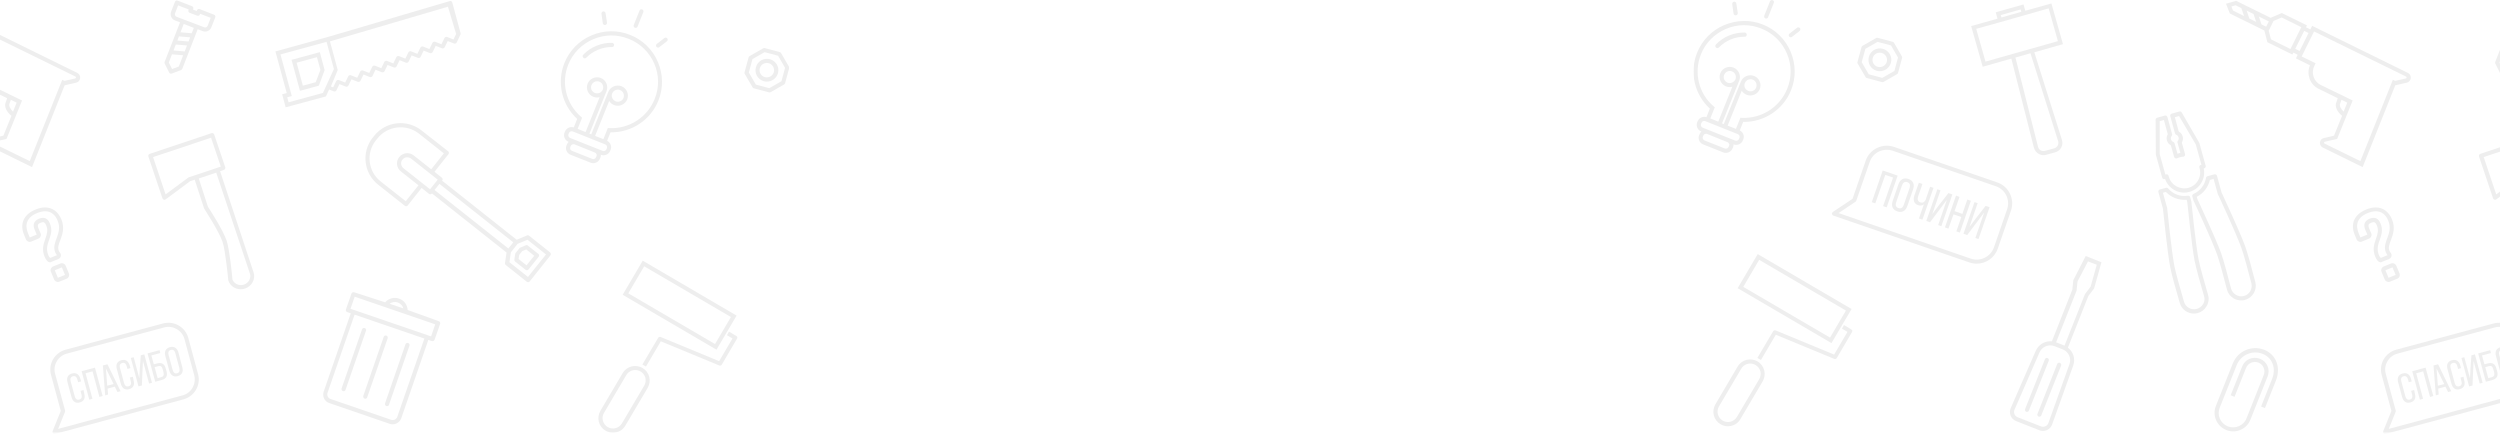 <svg width="1440" height="250" viewBox="0 0 1440 250" fill="none" xmlns="http://www.w3.org/2000/svg">
<g opacity="0.07" clip-path="url(#clip0_201_4)">
<mask id="mask0_201_4" style="mask-type:alpha" maskUnits="userSpaceOnUse" x="-375" y="-1" width="862" height="251">
<path d="M486.988 -0.62H-374.762V249.311H486.988V-0.62Z" fill="white"/>
</mask>
<g mask="url(#mask0_201_4)">
<path fill-rule="evenodd" clip-rule="evenodd" d="M143.605 161.315C142.981 162.555 141.872 163.451 140.486 163.933C137.784 164.829 134.873 163.52 133.903 161.039C133.764 159.248 132.24 143.812 130.577 138.713C128.567 132.649 120.736 120.521 119.766 119.074L114.499 102.811L124.547 99.435L143.952 157.594C144.367 158.765 144.229 160.074 143.605 161.315ZM108.747 102.122C108.608 102.191 108.539 102.191 108.4 102.329L95.372 111.976L88.165 90.477L121.568 79.314L127.181 95.99L126.072 96.334L119.142 98.677L108.747 102.122ZM126.765 98.608L128.983 97.85C129.26 97.781 129.537 97.505 129.676 97.23C129.814 96.954 129.814 96.61 129.745 96.334L123.369 77.453C123.161 76.833 122.468 76.488 121.845 76.695L86.224 88.616C85.947 88.685 85.67 88.961 85.531 89.237C85.393 89.512 85.393 89.857 85.462 90.132L93.57 114.25C93.709 114.595 93.986 114.87 94.332 115.008C94.471 115.077 94.54 115.077 94.679 115.077C94.956 115.077 95.164 115.008 95.372 114.87L109.579 104.327L112.143 103.501L117.548 120.039L117.617 120.176C117.687 120.314 126.211 133.338 128.22 139.402C129.884 144.432 131.477 161.177 131.477 161.384L131.547 161.659C132.586 164.691 135.497 166.621 138.615 166.621C139.447 166.621 140.279 166.483 141.11 166.207C143.051 165.587 144.645 164.209 145.545 162.486C146.516 160.695 146.654 158.696 146.031 156.836L126.765 98.608Z" fill="black"/>
<path fill-rule="evenodd" clip-rule="evenodd" d="M181.859 47.34L174.444 49.339L170.84 36.108L182.552 32.938L184.562 40.243L181.859 47.34ZM184.215 30.044L167.929 34.454L172.781 52.302L183.661 49.339L186.987 40.38L184.215 30.044Z" fill="black"/>
<path fill-rule="evenodd" clip-rule="evenodd" d="M166.197 58.917L165.434 56.023L168.068 55.334L161.554 31.353L188.096 24.118L192.323 39.76L186.017 53.542L166.197 58.917ZM262.732 19.57L261.208 22.74L257.535 21.293C256.98 21.086 256.287 21.362 256.01 21.913L254.278 25.496L250.605 24.049C250.05 23.842 249.357 24.118 249.08 24.669L247.348 28.253L243.675 26.805C243.12 26.599 242.427 26.874 242.15 27.426L240.417 31.009L236.745 29.562C236.19 29.355 235.497 29.631 235.22 30.182L233.487 33.765L229.815 32.318C229.26 32.111 228.567 32.387 228.29 32.938L226.557 36.522L222.885 35.074C222.33 34.868 221.637 35.143 221.36 35.695L219.627 39.278L215.954 37.831C215.4 37.624 214.707 37.9 214.43 38.451L212.697 42.034L209.024 40.587C208.47 40.38 207.777 40.656 207.5 41.207L205.767 44.791L202.094 43.343C201.54 43.137 200.847 43.412 200.57 43.964L198.837 47.547L195.164 46.1C194.61 45.893 193.917 46.169 193.64 46.72L191.907 50.303L190.591 49.821L194.402 40.656L194.541 40.312L194.402 39.898L191.284 28.321L190.036 23.842L258.02 3.859L262.732 19.57ZM189.551 51.544L192.323 52.646C192.462 52.715 192.6 52.715 192.739 52.715C193.155 52.715 193.64 52.439 193.778 52.026L195.511 48.443L199.184 49.89C199.738 50.096 200.431 49.821 200.708 49.27L202.441 45.686L206.114 47.133C206.668 47.34 207.361 47.065 207.638 46.513L209.371 42.93L213.044 44.377C213.598 44.584 214.291 44.308 214.568 43.757L216.301 40.174L219.974 41.621C220.528 41.828 221.221 41.552 221.499 41.001L223.231 37.417L226.904 38.864C227.458 39.071 228.151 38.795 228.429 38.244L230.161 34.661L233.834 36.108C234.388 36.315 235.081 36.039 235.359 35.488L237.091 31.905L240.764 33.352C241.318 33.559 242.011 33.283 242.289 32.732L244.021 29.148L247.694 30.595C248.248 30.802 248.941 30.526 249.219 29.975L250.951 26.392L254.624 27.839C255.178 28.046 255.871 27.77 256.149 27.219L257.881 23.636L261.554 25.083C262.109 25.289 262.802 25.014 263.079 24.462L265.227 19.915C265.366 19.639 265.366 19.363 265.296 19.088L260.515 1.447C260.445 1.171 260.237 0.896 259.96 0.689C259.683 0.551 259.337 0.482 259.059 0.62L188.858 21.293L158.643 29.631L165.157 53.611L162.524 54.3L164.534 61.811L187.749 55.54L189.551 51.544Z" fill="black"/>
<path fill-rule="evenodd" clip-rule="evenodd" d="M105.143 227.743L33.487 247.037L37.437 237.252C37.506 237.045 37.575 236.77 37.506 236.494L31.754 215.339C31.061 212.858 31.408 210.309 32.724 208.104C33.972 205.899 36.051 204.314 38.476 203.694L94.54 188.603C99.599 187.224 104.866 190.256 106.252 195.287L111.865 216.097C113.182 221.196 110.202 226.433 105.143 227.743ZM108.47 194.666C106.737 188.327 100.223 184.606 93.847 186.329L37.783 201.42C34.734 202.246 32.17 204.245 30.576 206.932C28.982 209.689 28.566 212.858 29.398 215.959L35.011 236.701L30.299 248.346C30.16 248.76 30.23 249.242 30.507 249.587C30.715 249.862 31.061 250 31.408 250C31.477 250 31.616 250 31.685 249.931L105.698 230.017C112.004 228.294 115.815 221.816 114.083 215.477L108.47 194.666Z" fill="black"/>
<path fill-rule="evenodd" clip-rule="evenodd" d="M48.109 224.642L46.377 225.124L46.931 227.26C47.347 228.707 47 229.81 45.614 230.154C44.297 230.499 43.466 229.81 43.05 228.294L40.694 219.611C40.278 218.164 40.694 217.062 42.011 216.717C43.327 216.373 44.159 217.062 44.575 218.578L44.99 220.163L46.723 219.68L46.307 218.233C45.614 215.753 44.02 214.443 41.456 215.132C38.961 215.821 38.199 217.751 38.892 220.232L41.179 228.707C41.872 231.188 43.466 232.497 45.961 231.808C48.525 231.119 49.218 229.19 48.525 226.709L48.109 224.642Z" fill="black"/>
<path fill-rule="evenodd" clip-rule="evenodd" d="M47 213.823L51.435 230.223L53.237 229.672L49.287 214.995L53.306 213.892L57.257 228.638L59.128 228.087L54.693 211.756L47 213.823Z" fill="black"/>
<path fill-rule="evenodd" clip-rule="evenodd" d="M61.761 222.161L60.999 212.238L65.434 221.196L61.761 222.161ZM59.266 210.515L60.583 227.743L62.246 227.26L61.969 223.815L66.127 222.712L67.652 225.813L69.454 225.331L61.9 209.826L59.266 210.515Z" fill="black"/>
<path fill-rule="evenodd" clip-rule="evenodd" d="M76.522 216.993L74.79 217.475L75.344 219.611C75.76 221.058 75.414 222.161 74.028 222.506C72.711 222.85 71.879 222.161 71.463 220.645L69.107 211.963C68.691 210.515 69.107 209.413 70.424 209.068C71.741 208.724 72.572 209.413 72.988 210.929L73.404 212.514L75.136 212.031L74.721 210.584C74.028 208.104 72.434 206.794 69.87 207.483C67.375 208.173 66.612 210.102 67.305 212.583L69.592 221.058C70.285 223.539 71.879 224.848 74.374 224.159C76.938 223.47 77.631 221.541 76.938 219.06L76.522 216.993Z" fill="black"/>
<path fill-rule="evenodd" clip-rule="evenodd" d="M81.096 204.658L80.542 212.376L80.265 217.958L77.007 205.761L75.344 206.174L79.779 222.574L81.72 222.023L82.066 213.823L82.344 207.897L85.878 220.921L87.541 220.507L83.106 204.107L81.096 204.658Z" fill="black"/>
<path fill-rule="evenodd" clip-rule="evenodd" d="M92.808 217.268L90.798 217.82L89.066 211.48L91.006 210.929C92.323 210.584 93.154 210.86 93.64 212.445L94.194 214.512C94.54 216.097 94.125 216.924 92.808 217.268ZM95.441 212.169C94.748 209.551 93.085 208.655 90.521 209.344L88.581 209.826L87.195 204.727L92.323 203.349L91.907 201.695L84.977 203.556L89.412 219.887L93.224 218.853C95.788 218.164 96.619 216.442 95.926 213.892L95.441 212.169Z" fill="black"/>
<path fill-rule="evenodd" clip-rule="evenodd" d="M102.025 214.995C100.708 215.339 99.876 214.65 99.46 213.134L97.104 204.452C96.689 203.004 97.104 201.902 98.421 201.557C99.738 201.213 100.639 201.902 100.985 203.418L103.341 212.1C103.688 213.616 103.341 214.65 102.025 214.995ZM102.787 203.073C102.094 200.593 100.431 199.283 97.867 199.972C95.372 200.662 94.54 202.591 95.233 205.072L97.52 213.547C98.213 216.028 99.876 217.337 102.371 216.648C104.935 215.959 105.698 214.03 105.005 211.549L102.787 203.073Z" fill="black"/>
<path fill-rule="evenodd" clip-rule="evenodd" d="M248.318 193.771L246.308 193.082L203.896 178.542L201.887 177.853L204.312 170.893L250.674 186.811L248.318 193.771ZM228.844 240.077C228.636 240.766 228.082 241.318 227.458 241.662C226.765 242.007 226.072 242.007 225.31 241.8L190.383 229.81C189.69 229.603 189.135 229.052 188.789 228.432C188.442 227.743 188.442 226.985 188.65 226.296L204.243 181.229L244.437 195.011L228.844 240.077ZM232.309 177.646L224.409 174.959C225.726 173.994 227.458 173.649 229.052 174.201C230.715 174.752 231.894 176.061 232.309 177.646ZM234.804 178.542C234.666 175.648 232.794 172.96 229.815 171.996C226.904 170.962 223.785 171.927 221.845 174.132L203.966 168.343C203.688 168.275 203.342 168.275 203.065 168.412C202.787 168.55 202.58 168.826 202.441 169.101L199.253 178.266C199.045 178.886 199.392 179.576 200.015 179.782L202.025 180.471L186.433 225.606C186.017 226.916 186.086 228.294 186.641 229.534C187.264 230.775 188.304 231.67 189.62 232.153L224.548 244.143C225.102 244.35 225.657 244.418 226.211 244.418C226.973 244.418 227.736 244.212 228.498 243.867C229.745 243.247 230.646 242.213 231.131 240.904L246.724 195.769L248.734 196.458C248.872 196.527 249.011 196.527 249.149 196.527C249.357 196.527 249.496 196.458 249.704 196.389C249.981 196.251 250.189 195.976 250.327 195.7L253.515 186.535C253.723 185.915 253.377 185.226 252.753 185.019L234.804 178.542Z" fill="black"/>
<path fill-rule="evenodd" clip-rule="evenodd" d="M209.995 229.603C210.133 229.672 210.272 229.672 210.411 229.672C210.896 229.672 211.381 229.396 211.519 228.845L223.3 194.804C223.508 194.184 223.162 193.495 222.538 193.288C221.914 193.082 221.221 193.426 221.014 194.046L209.232 228.087C209.094 228.707 209.371 229.327 209.995 229.603Z" fill="black"/>
<path fill-rule="evenodd" clip-rule="evenodd" d="M196.758 223.746C196.55 224.366 196.897 225.055 197.52 225.262C197.659 225.331 197.798 225.331 197.936 225.331C198.421 225.331 198.907 225.055 199.045 224.504L210.826 190.463C211.034 189.843 210.688 189.154 210.064 188.947C209.44 188.74 208.747 189.085 208.539 189.705L196.758 223.746Z" fill="black"/>
<path fill-rule="evenodd" clip-rule="evenodd" d="M222.538 233.875C222.677 233.944 222.815 233.944 222.954 233.944C223.439 233.944 223.924 233.669 224.063 233.117L235.844 199.077C236.052 198.456 235.705 197.767 235.081 197.561C234.458 197.354 233.765 197.698 233.557 198.319L221.776 232.359C221.568 232.98 221.914 233.669 222.538 233.875Z" fill="black"/>
<path fill-rule="evenodd" clip-rule="evenodd" d="M27.804 146.913C24.963 140.022 31.754 136.025 28.774 128.79C27.943 126.723 26.626 125.482 24.755 125.482C24.062 125.482 23.3 125.62 22.468 125.965C19.349 127.274 18.795 129.617 19.973 132.373L21.151 135.13L17.132 136.783L16.092 134.234C14.152 129.479 15.399 125.138 21.359 122.726C23.092 122.037 24.616 121.692 26.002 121.692C29.398 121.692 31.823 123.691 33.21 127.136C36.328 134.716 29.329 139.333 31.823 145.397C32.031 145.948 32.447 146.499 32.794 146.982L28.913 148.567C28.428 148.153 28.081 147.671 27.804 146.913ZM29.744 150.772L33.625 149.187C34.318 148.911 34.873 148.291 35.011 147.602C35.219 146.844 35.011 146.086 34.526 145.535C34.249 145.19 34.041 144.846 33.903 144.57C33.14 142.71 33.695 140.987 34.734 138.299C35.912 135.13 37.368 131.271 35.358 126.378C33.487 121.899 30.16 119.487 25.933 119.487C24.201 119.487 22.329 119.901 20.389 120.728C16.924 122.175 14.637 124.242 13.528 126.861C12.489 129.341 12.627 132.304 13.875 135.267L14.914 137.817C15.122 138.368 15.607 138.851 16.231 139.126C16.508 139.264 16.855 139.333 17.132 139.333C17.409 139.333 17.756 139.264 18.033 139.126L22.052 137.472C22.607 137.266 23.092 136.783 23.369 136.163C23.646 135.612 23.646 134.923 23.369 134.372L22.191 131.615C21.359 129.548 21.914 128.859 23.369 128.308C23.923 128.101 24.339 127.963 24.755 127.963C25.101 127.963 25.864 127.963 26.626 129.824C27.804 132.649 27.042 134.785 26.141 137.472C25.101 140.436 23.923 143.743 25.725 147.947C26.072 148.773 26.487 149.531 27.111 150.221C27.596 150.772 28.22 151.116 28.982 151.116C29.121 150.979 29.467 150.91 29.744 150.772Z" fill="black"/>
<path fill-rule="evenodd" clip-rule="evenodd" d="M33.348 160.006L31.546 155.664L35.635 154.01L37.437 158.352L33.348 160.006ZM35.635 151.599C35.358 151.599 35.011 151.668 34.734 151.805L30.645 153.459C30.091 153.666 29.606 154.148 29.329 154.768C29.052 155.32 29.052 156.009 29.329 156.56L31.131 160.901C31.338 161.453 31.824 161.935 32.447 162.211C32.724 162.348 33.071 162.417 33.348 162.417C33.625 162.417 33.972 162.348 34.249 162.211L38.338 160.557C39.585 160.074 40.14 158.696 39.654 157.456L37.853 153.115C37.437 152.15 36.536 151.599 35.635 151.599Z" fill="black"/>
<path fill-rule="evenodd" clip-rule="evenodd" d="M304.105 159.523L293.433 151.047L294.264 145.328L298.145 140.436L303.828 138.093L314.5 146.568L304.105 159.523ZM251.714 107.704L253.1 105.912L295.65 139.609L292.809 143.123L250.258 109.427L251.714 107.704ZM232.379 96.885C231.617 96.265 231.201 95.438 231.062 94.543C230.924 93.578 231.201 92.682 231.824 91.924C232.448 91.166 233.28 90.684 234.181 90.615C234.319 90.615 234.458 90.615 234.597 90.615C235.428 90.615 236.19 90.89 236.814 91.373L247.902 100.124L252.13 103.501L249.912 106.257L247.764 108.944L247.694 109.013L232.379 96.885ZM233.696 115.904L219.281 104.534C211.935 98.746 210.688 88.065 216.578 80.761L217.41 79.727C223.231 72.423 233.973 71.183 241.319 76.971L255.664 88.341L248.387 97.505L238.269 89.512C237.022 88.547 235.497 88.065 233.904 88.272C232.31 88.478 230.924 89.237 229.953 90.477C228.983 91.717 228.498 93.233 228.706 94.818C228.914 96.403 229.676 97.781 230.924 98.746L241.041 106.739L233.696 115.904ZM316.856 145.397L304.728 135.75C304.382 135.474 303.897 135.405 303.55 135.612L297.591 138.093L254.624 104.052L254.694 103.983C255.109 103.501 255.04 102.743 254.486 102.329L250.258 98.953L258.297 88.823C258.505 88.547 258.574 88.272 258.574 87.927C258.505 87.583 258.367 87.307 258.159 87.169L242.774 75.11C234.389 68.495 222.192 69.873 215.539 78.211L214.707 79.245C208.055 87.583 209.441 99.779 217.826 106.395L233.141 118.523C233.349 118.66 233.626 118.798 233.904 118.798C233.973 118.798 233.973 118.798 234.042 118.798C234.389 118.729 234.666 118.592 234.804 118.385L242.843 108.255L247.071 111.632C247.278 111.77 247.556 111.907 247.833 111.907C247.902 111.907 247.902 111.907 247.972 111.907C248.318 111.838 248.595 111.701 248.734 111.494L248.803 111.425L291.769 145.466L290.868 151.53C290.799 151.943 291.007 152.357 291.284 152.632L303.412 162.28C303.62 162.417 303.897 162.555 304.174 162.555C304.243 162.555 304.243 162.555 304.313 162.555C304.659 162.486 304.936 162.348 305.075 162.142L316.925 147.257C317.48 146.568 317.341 145.81 316.856 145.397Z" fill="black"/>
<path fill-rule="evenodd" clip-rule="evenodd" d="M307.708 147.326L303.273 152.839L298.699 149.187L299.046 146.844L300.778 144.639L303.134 143.674L307.708 147.326ZM302.927 141.262L299.669 142.641C299.462 142.709 299.323 142.847 299.184 142.985L297.036 145.673C296.897 145.81 296.828 146.017 296.759 146.224L296.274 149.531C296.204 149.945 296.412 150.358 296.69 150.634L302.719 155.389C302.927 155.526 303.204 155.664 303.481 155.664C303.55 155.664 303.55 155.664 303.62 155.664C303.966 155.595 304.243 155.458 304.382 155.251L310.272 147.878C310.688 147.395 310.619 146.637 310.065 146.224L304.035 141.469C303.758 141.125 303.273 141.056 302.927 141.262Z" fill="black"/>
<path fill-rule="evenodd" clip-rule="evenodd" d="M111.658 16.056L110.41 19.157L103.965 18.605L105.836 13.782L111.658 16.056ZM100.847 8.82C100.708 8.407 100.639 7.993 100.847 7.649L102.579 3.101L108.678 5.444L108.539 5.857C108.331 6.477 108.608 7.167 109.232 7.373L113.598 9.027C113.875 9.165 114.222 9.165 114.499 9.027C114.776 8.889 114.984 8.682 115.123 8.338L115.261 7.924L121.36 10.267L119.627 14.815C119.281 15.642 118.38 16.056 117.617 15.711L113.667 14.195L105.628 11.163L101.678 9.647C101.262 9.509 100.985 9.165 100.847 8.82ZM103.064 20.948L109.509 21.5L108.608 23.911L102.163 23.36L103.064 20.948ZM101.262 25.634L107.707 26.185L106.391 29.631L99.946 29.079L101.262 25.634ZM102.995 38.313L99.114 39.76L97.243 36.039L99.045 31.285L105.49 31.836L102.995 38.313ZM97.451 41.828C97.659 42.241 98.075 42.448 98.49 42.448C98.629 42.448 98.768 42.448 98.906 42.379L104.312 40.312C104.658 40.174 104.866 39.967 105.005 39.622L113.875 16.814L116.717 17.916C117.202 18.123 117.687 18.192 118.103 18.192C119.696 18.192 121.152 17.227 121.775 15.642L123.993 9.992C124.201 9.372 123.924 8.682 123.3 8.476L114.984 5.237C114.707 5.099 114.36 5.099 114.083 5.237C113.806 5.375 113.598 5.582 113.459 5.926L113.321 6.34L111.172 5.513L111.311 5.099C111.519 4.479 111.242 3.79 110.618 3.583L102.302 0.345C102.025 0.207 101.678 0.207 101.401 0.345C101.124 0.482 100.916 0.689 100.777 1.034L98.56 6.684C98.213 7.649 98.213 8.751 98.629 9.716C99.045 10.681 99.807 11.439 100.847 11.783L103.688 12.886L94.818 35.695C94.679 36.039 94.679 36.384 94.887 36.659L97.451 41.828Z" fill="black"/>
<path fill-rule="evenodd" clip-rule="evenodd" d="M-3.52 82.69C-3.797 82.552 -3.866 82.277 -3.797 82.139C-3.728 82.001 -3.728 81.725 -3.381 81.657L3.757 80.003L12.697 57.883L-5.737 48.925C-7.678 47.96 -9.133 46.306 -9.826 44.239C-10.519 42.172 -10.38 39.967 -9.41 38.038L-8.648 36.453L-16.687 32.525L-11.974 23.015L-9.549 18.123L43.466 44.102C43.743 44.239 43.743 44.584 43.743 44.653C43.743 44.722 43.674 45.135 43.258 45.204L37.16 46.582L35.843 45.962L17.132 92.82L-3.52 82.69ZM5.489 59.606L6.252 57.47L9.578 59.123L7.499 64.292C5.975 62.913 4.866 60.846 5.489 59.606ZM-17.865 29.355L-20.36 28.115L-18.904 25.152L-15.231 17.778L-12.737 19.019L-14.816 23.222L-17.865 29.355ZM-35.675 17.709L-34.289 14.884L-32.903 12.059L-28.191 10.061L-16.895 15.642L-18.974 19.846L-23.132 28.253L-34.358 22.671L-35.675 17.709ZM-57.158 3.721L-54.733 3.032L-51.406 4.686L-49.882 9.234L-56.257 6.064L-57.158 3.721ZM-42.882 12.61L-46.832 10.681L-48.357 6.133L-44.407 8.062L-42.882 12.61ZM-37.13 15.367L-39.833 14.057L-41.358 9.509L-35.606 12.335L-37.13 15.367ZM37.229 49.132L43.882 47.616C45.129 47.34 46.03 46.306 46.169 44.997C46.307 43.757 45.684 42.586 44.575 42.034L-10.658 14.884L-11.697 16.951L-14.192 15.711L-13.637 14.609L-28.121 7.511L-34.566 10.267L-54.455 0.482L-60.277 2.136L-58.059 7.787L-38.17 17.572L-36.437 24.325L-22.023 31.422L-21.468 30.32L-18.974 31.56L-20.013 33.627L-11.905 37.624C-12.944 40.036 -13.014 42.654 -12.182 45.135C-11.281 47.822 -9.41 49.959 -6.846 51.199L4.103 56.574L3.341 58.779C2.024 61.535 4.242 64.912 6.598 66.703L1.955 78.142L-3.935 79.52C-5.183 79.796 -6.014 80.761 -6.153 82.001C-6.292 83.242 -5.668 84.413 -4.559 84.964L18.449 96.265L37.229 49.132Z" fill="black"/>
<path fill-rule="evenodd" clip-rule="evenodd" d="M371.049 222.161L358.228 243.867C356.565 246.692 352.892 247.657 350.051 246.003C348.665 245.176 347.695 243.867 347.279 242.351C346.863 240.835 347.071 239.181 347.903 237.803L360.723 216.097C361.832 214.168 363.842 213.134 365.921 213.134C366.96 213.134 368 213.41 368.97 213.961C370.356 214.788 371.326 216.097 371.742 217.613C372.088 219.198 371.881 220.783 371.049 222.161ZM370.079 211.963C366.129 209.62 360.931 210.998 358.644 214.926L345.824 236.632C344.715 238.561 344.368 240.835 344.923 242.971C345.477 245.108 346.863 246.968 348.803 248.071C350.12 248.829 351.575 249.242 353.031 249.242C355.941 249.242 358.713 247.795 360.238 245.108L373.059 223.401C374.167 221.472 374.514 219.198 373.959 217.062C373.405 214.857 372.019 213.065 370.079 211.963Z" fill="black"/>
<path fill-rule="evenodd" clip-rule="evenodd" d="M421.014 182.608L411.867 198.181L361.901 168.964L371.049 153.39L421.014 182.608ZM358.644 169.791L412.698 201.42L424.272 181.781L370.217 150.152L358.644 169.791Z" fill="black"/>
<path fill-rule="evenodd" clip-rule="evenodd" d="M424.064 193.495L419.906 191.014L418.727 193.082L421.915 194.942L414.223 208.035L380.543 194.115C379.989 193.909 379.365 194.115 379.088 194.598L370.009 209.964L372.088 211.136L380.612 196.596L414.292 210.515C414.847 210.722 415.47 210.515 415.748 210.033L424.549 195.011C424.687 194.735 424.757 194.391 424.687 194.115C424.618 193.84 424.341 193.633 424.064 193.495Z" fill="black"/>
<path fill-rule="evenodd" clip-rule="evenodd" d="M437.646 39.347C437.924 38.244 438.617 37.348 439.587 36.797C440.211 36.453 440.973 36.246 441.666 36.246C442.012 36.246 442.428 36.315 442.775 36.384C444.992 37.004 446.309 39.278 445.755 41.483C445.131 43.688 442.844 44.997 440.626 44.446C439.518 44.17 438.617 43.481 438.062 42.517C437.508 41.552 437.369 40.449 437.646 39.347ZM440.003 46.789C440.557 46.927 441.181 46.996 441.735 46.996C444.646 46.996 447.279 45.066 448.111 42.172C449.081 38.658 447.002 35.074 443.468 34.11C441.804 33.627 440.003 33.903 438.478 34.73C436.953 35.626 435.845 37.004 435.429 38.727C434.389 42.172 436.468 45.824 440.003 46.789Z" fill="black"/>
<path fill-rule="evenodd" clip-rule="evenodd" d="M433.419 34.041L440.418 30.044L448.18 32.111L452.199 39.071L450.12 46.789L443.121 50.786L435.359 48.718L431.34 41.759L433.419 34.041ZM433.488 50.303C433.627 50.579 433.904 50.786 434.181 50.855L442.913 53.197C442.982 53.197 443.121 53.266 443.19 53.266C443.398 53.266 443.606 53.197 443.814 53.129L451.645 48.649C451.922 48.512 452.13 48.236 452.199 47.96L454.556 39.278C454.625 39.002 454.625 38.658 454.417 38.382L449.912 30.595C449.774 30.32 449.497 30.113 449.219 30.044L440.488 27.701C440.21 27.632 439.864 27.632 439.587 27.839L431.756 32.318C431.479 32.456 431.271 32.732 431.201 33.007L428.845 41.69C428.776 41.965 428.776 42.31 428.984 42.586L433.488 50.303Z" fill="black"/>
<path fill-rule="evenodd" clip-rule="evenodd" d="M343.606 89.926L343.329 90.546C342.982 91.442 342.012 91.855 341.111 91.51L329.469 86.894C328.568 86.549 328.152 85.584 328.498 84.689L328.776 84.068C328.914 83.655 329.261 83.31 329.676 83.173C329.884 83.104 330.092 83.035 330.369 83.035C330.577 83.035 330.785 83.104 330.993 83.173L336.814 85.515L342.636 87.858C343.051 87.996 343.398 88.341 343.537 88.754C343.744 89.03 343.744 89.512 343.606 89.926ZM327.459 77.246L327.736 76.626C328.013 75.937 328.637 75.593 329.33 75.593C329.538 75.593 329.746 75.662 329.954 75.73L337.577 78.762L340.834 80.072L348.595 83.173C349.496 83.517 349.912 84.482 349.566 85.378L349.288 85.998C349.15 86.411 348.803 86.756 348.388 86.894C347.972 87.1 347.487 87.1 347.071 86.894L328.36 79.451C327.528 79.107 327.112 78.142 327.459 77.246ZM342.636 53.542C341.804 53.197 341.111 52.508 340.695 51.681C340.349 50.855 340.349 49.89 340.695 48.994C341.25 47.616 342.566 46.789 343.952 46.789C344.368 46.789 344.853 46.858 345.269 47.065C347.071 47.754 347.902 49.821 347.209 51.612C346.447 53.404 344.437 54.231 342.636 53.542ZM352.615 53.818C353.169 52.439 354.486 51.612 355.872 51.612C356.288 51.612 356.773 51.681 357.189 51.888C358.991 52.577 359.822 54.644 359.129 56.436C358.436 58.228 356.357 59.055 354.625 58.365C352.754 57.608 351.922 55.54 352.615 53.818ZM327.32 37.211C329.954 30.595 335.082 25.427 341.665 22.602C348.249 19.777 355.525 19.708 362.178 22.395C368.831 25.014 374.029 30.113 376.87 36.659C379.711 43.206 379.781 50.441 377.078 57.056C372.851 67.599 362.317 74.352 350.952 73.801L350.12 73.732L347.556 80.141L346.794 79.865L342.774 78.28L350.882 58.159C351.506 59.192 352.476 60.019 353.654 60.502C354.347 60.777 355.11 60.915 355.803 60.915C358.159 60.915 360.307 59.537 361.277 57.263C362.456 54.3 361 50.855 358.02 49.683C355.04 48.512 351.575 49.959 350.397 52.922L340.557 77.384L339.517 76.971L349.358 52.508C350.536 49.545 349.081 46.1 346.101 44.928C343.121 43.757 339.656 45.204 338.478 48.167C337.3 51.13 338.755 54.575 341.735 55.747C342.428 56.023 343.19 56.16 343.883 56.16C344.368 56.16 344.923 56.092 345.408 55.954L337.299 76.075L332.726 74.215L335.29 67.806L334.666 67.255C326.073 59.882 323.093 47.754 327.32 37.211ZM345.546 91.442L345.823 90.821C346.031 90.27 346.101 89.719 346.101 89.099L346.17 89.168C346.655 89.374 347.14 89.443 347.695 89.443C348.249 89.443 348.803 89.305 349.288 89.099C350.259 88.685 351.09 87.858 351.437 86.894L351.714 86.273C352.546 84.275 351.575 82.07 349.704 81.105L351.645 76.213C363.703 76.419 374.722 69.184 379.226 57.952C382.137 50.717 381.998 42.861 378.949 35.695C375.9 28.528 370.217 23.015 363.01 20.121C355.803 17.227 347.833 17.296 340.695 20.397C333.557 23.429 328.013 29.079 325.103 36.315C320.598 47.547 323.578 60.364 332.448 68.495L330.508 73.388C328.498 72.767 326.281 73.732 325.449 75.73L325.172 76.351C324.34 78.418 325.38 80.83 327.459 81.657L327.528 81.725C327.112 82.139 326.766 82.621 326.558 83.173L326.281 83.793C325.449 85.86 326.489 88.272 328.568 89.099L340.21 93.716C340.695 93.922 341.18 93.991 341.735 93.991C342.289 93.991 342.844 93.853 343.329 93.647C344.368 93.233 345.13 92.406 345.546 91.442Z" fill="black"/>
<path fill-rule="evenodd" clip-rule="evenodd" d="M336.814 33.627C337.161 33.627 337.438 33.49 337.646 33.283C341.527 29.286 346.932 27.012 352.546 27.081C353.169 27.15 353.724 26.599 353.724 25.91C353.724 25.289 353.239 24.738 352.546 24.669C346.309 24.531 340.21 27.081 335.914 31.56C335.428 32.042 335.498 32.8 335.983 33.214C336.26 33.559 336.537 33.627 336.814 33.627Z" fill="black"/>
<path fill-rule="evenodd" clip-rule="evenodd" d="M379.018 27.426C379.295 27.426 379.503 27.357 379.781 27.15L384.147 23.773C384.632 23.36 384.77 22.602 384.354 22.12C383.939 21.637 383.176 21.5 382.691 21.913L378.325 25.289C377.84 25.703 377.701 26.461 378.117 26.943C378.325 27.288 378.672 27.426 379.018 27.426Z" fill="black"/>
<path fill-rule="evenodd" clip-rule="evenodd" d="M365.713 15.987C365.851 16.056 365.99 16.056 366.128 16.056C366.614 16.056 367.029 15.78 367.237 15.298L370.564 6.96C370.841 6.34 370.494 5.651 369.871 5.444C369.247 5.168 368.554 5.513 368.346 6.133L365.02 14.471C364.812 15.022 365.089 15.711 365.713 15.987Z" fill="black"/>
<path fill-rule="evenodd" clip-rule="evenodd" d="M347.209 13.368C347.279 13.988 347.833 14.402 348.387 14.402C348.457 14.402 348.526 14.402 348.595 14.402C349.219 14.333 349.704 13.713 349.635 13.024L348.803 7.58C348.734 6.96 348.11 6.477 347.487 6.546C346.863 6.615 346.378 7.235 346.447 7.924L347.209 13.368Z" fill="black"/>
</g>
</g>
<g opacity="0.07" clip-path="url(#clip1_201_4)">
<mask id="mask1_201_4" style="mask-type:alpha" maskUnits="userSpaceOnUse" x="967" y="-1" width="863" height="251">
<path d="M1829.43 -0.62H967.683V249.311H1829.43V-0.62Z" fill="white"/>
</mask>
<g mask="url(#mask1_201_4)">
<path fill-rule="evenodd" clip-rule="evenodd" d="M1013.28 218.44L1000.46 240.146C998.799 242.971 995.126 243.936 992.284 242.282C990.898 241.455 989.928 240.146 989.512 238.63C989.096 237.114 989.304 235.46 990.136 234.082L1002.96 212.376C1004.07 210.447 1006.08 209.413 1008.15 209.413C1009.19 209.413 1010.23 209.689 1011.2 210.24C1012.59 211.067 1013.56 212.376 1013.98 213.892C1014.32 215.408 1014.11 217.062 1013.28 218.44ZM1012.31 208.173C1008.36 205.83 1003.16 207.208 1000.88 211.136L988.057 232.911C986.948 234.84 986.602 237.114 987.156 239.25C987.71 241.386 989.096 243.247 991.037 244.35C992.354 245.108 993.809 245.521 995.264 245.521C998.175 245.521 1000.95 244.074 1002.47 241.386L1015.29 219.68C1016.4 217.751 1016.75 215.477 1016.19 213.341C1015.64 211.136 1014.25 209.275 1012.31 208.173Z" fill="black"/>
<path fill-rule="evenodd" clip-rule="evenodd" d="M1063.25 178.886L1054.1 194.46L1004.13 165.243L1013.28 149.669L1063.25 178.886ZM1000.88 166.001L1054.93 197.63L1066.5 177.991L1012.45 146.362L1000.88 166.001Z" fill="black"/>
<path fill-rule="evenodd" clip-rule="evenodd" d="M1066.3 189.705L1062.14 187.224L1060.96 189.292L1064.15 191.152L1056.46 204.245L1022.78 190.325C1022.22 190.119 1021.6 190.325 1021.32 190.808L1012.24 206.174L1014.32 207.346L1022.85 192.806L1056.53 206.726C1057.08 206.932 1057.7 206.725 1057.98 206.243L1066.78 191.221C1066.92 190.945 1066.99 190.601 1066.92 190.325C1066.78 190.119 1066.57 189.912 1066.3 189.705Z" fill="black"/>
<path fill-rule="evenodd" clip-rule="evenodd" d="M1078.7 33.421C1078.98 32.318 1079.67 31.422 1080.64 30.871C1081.27 30.526 1082.03 30.32 1082.72 30.32C1083.07 30.32 1083.48 30.389 1083.83 30.458C1086.05 31.078 1087.36 33.352 1086.81 35.557C1086.19 37.762 1083.9 39.071 1081.68 38.52C1080.57 38.244 1079.67 37.555 1079.12 36.59C1078.56 35.626 1078.42 34.454 1078.7 33.421ZM1081.06 40.794C1081.61 40.932 1082.24 41.001 1082.79 41.001C1085.7 41.001 1088.33 39.071 1089.17 36.177C1090.14 32.663 1088.06 29.079 1084.52 28.115C1082.86 27.632 1081.06 27.908 1079.53 28.735C1078.01 29.631 1076.9 31.009 1076.48 32.732C1075.51 36.246 1077.52 39.829 1081.06 40.794Z" fill="black"/>
<path fill-rule="evenodd" clip-rule="evenodd" d="M1074.47 28.115L1081.47 24.118L1089.24 26.185L1093.25 33.145L1091.18 40.863L1084.18 44.859L1076.41 42.792L1072.33 35.832L1074.47 28.115ZM1074.54 44.377C1074.68 44.653 1074.96 44.859 1075.24 44.928L1083.97 47.271C1084.04 47.271 1084.18 47.34 1084.25 47.34C1084.45 47.34 1084.66 47.271 1084.87 47.202L1092.7 42.723C1092.98 42.586 1093.19 42.31 1093.25 42.034L1095.61 33.352C1095.68 33.076 1095.68 32.731 1095.47 32.456L1090.97 24.669C1090.83 24.394 1090.55 24.187 1090.27 24.118L1081.54 21.775C1081.27 21.706 1080.92 21.706 1080.64 21.913L1072.81 26.392C1072.53 26.53 1072.33 26.805 1072.26 27.081L1069.9 35.764C1069.83 36.039 1069.83 36.384 1070.04 36.659L1074.54 44.377Z" fill="black"/>
<path fill-rule="evenodd" clip-rule="evenodd" d="M1486.05 161.315C1485.43 162.555 1484.32 163.451 1482.93 163.933C1480.23 164.829 1477.32 163.52 1476.35 161.039C1476.21 159.248 1474.68 143.812 1473.02 138.713C1471.01 132.649 1463.18 120.521 1462.21 119.074L1456.94 102.811L1466.99 99.435L1486.4 157.594C1486.81 158.765 1486.67 160.074 1486.05 161.315ZM1451.19 102.122C1451.05 102.191 1450.98 102.191 1450.84 102.329L1437.82 111.976L1430.61 90.477L1464.01 79.314L1469.63 95.99L1468.52 96.334L1461.59 98.677L1451.19 102.122ZM1469.21 98.608L1471.43 97.85C1471.7 97.781 1471.98 97.505 1472.12 97.23C1472.26 96.954 1472.26 96.61 1472.19 96.334L1465.81 77.453C1465.61 76.833 1464.91 76.488 1464.29 76.695L1428.67 88.616C1428.39 88.685 1428.11 88.961 1427.98 89.237C1427.84 89.512 1427.84 89.857 1427.91 90.132L1436.01 114.25C1436.15 114.595 1436.43 114.87 1436.78 115.008C1436.92 115.077 1436.98 115.077 1437.12 115.077C1437.4 115.077 1437.61 115.008 1437.82 114.87L1452.02 104.327L1454.59 103.501L1459.99 120.039L1460.06 120.176C1460.13 120.314 1468.65 133.338 1470.66 139.402C1472.33 144.432 1473.92 161.177 1473.92 161.384L1473.99 161.659C1475.03 164.691 1477.94 166.621 1481.06 166.621C1481.89 166.621 1482.72 166.483 1483.55 166.207C1485.49 165.587 1487.09 164.209 1487.99 162.486C1488.96 160.695 1489.1 158.696 1488.47 156.836L1469.21 98.608Z" fill="black"/>
<path fill-rule="evenodd" clip-rule="evenodd" d="M1207.74 152.494L1204.2 165.105L1200.95 169.377L1189.17 199.077L1188.96 199.008L1184.45 197.216L1184.32 197.147L1196.1 167.448L1196.65 162.142L1202.68 150.565L1207.74 152.494ZM1192.01 209.757L1179.88 243.66C1179.6 244.487 1178.98 245.176 1178.15 245.521C1177.32 245.865 1176.42 245.934 1175.58 245.59L1162.21 240.353C1161.38 240.008 1160.68 239.388 1160.34 238.561C1159.99 237.734 1159.99 236.838 1160.34 236.012L1174.75 203.004C1175.86 200.455 1178.36 198.939 1180.99 198.939C1181.82 198.939 1182.65 199.077 1183.48 199.421L1188.06 201.213C1191.52 202.522 1193.26 206.312 1192.01 209.757ZM1194.23 161.384L1193.67 166.827L1181.89 196.596C1178.01 196.251 1174.27 198.319 1172.6 202.04L1158.19 235.047C1157.57 236.494 1157.57 238.01 1158.12 239.457C1158.74 240.904 1159.85 242.007 1161.31 242.558L1174.61 247.795C1175.31 248.071 1176 248.208 1176.69 248.208C1177.52 248.208 1178.29 248.071 1179.05 247.726C1180.43 247.106 1181.54 245.934 1182.03 244.487L1194.16 210.584C1195.54 206.725 1194.23 202.66 1191.11 200.248L1202.89 170.48L1206.21 166.138L1210.44 151.047L1201.36 147.464L1194.23 161.384Z" fill="black"/>
<path fill-rule="evenodd" clip-rule="evenodd" d="M1179.4 206.243C1178.77 205.967 1178.08 206.312 1177.87 206.932L1166.44 235.667C1166.23 236.287 1166.51 236.976 1167.13 237.183C1167.27 237.252 1167.41 237.252 1167.54 237.252C1168.03 237.252 1168.45 236.976 1168.65 236.494L1180.09 207.759C1180.3 207.139 1180.02 206.45 1179.4 206.243Z" fill="black"/>
<path fill-rule="evenodd" clip-rule="evenodd" d="M1186.46 208.999C1185.84 208.724 1185.15 209.068 1184.94 209.689L1173.57 238.423C1173.37 239.044 1173.64 239.733 1174.27 239.939C1174.41 240.008 1174.54 240.008 1174.68 240.008C1175.17 240.008 1175.58 239.733 1175.79 239.25L1187.23 210.515C1187.43 209.964 1187.09 209.275 1186.46 208.999Z" fill="black"/>
<path fill-rule="evenodd" clip-rule="evenodd" d="M995.957 83.931L995.68 84.551C995.333 85.447 994.363 85.86 993.462 85.516L981.82 80.899C980.919 80.554 980.503 79.589 980.85 78.694L981.127 78.073C981.266 77.66 981.612 77.315 982.028 77.177C982.236 77.109 982.444 77.04 982.721 77.04C982.929 77.04 983.137 77.109 983.345 77.177L989.166 79.52L994.987 81.863C995.403 82.001 995.749 82.346 995.888 82.759C996.165 83.104 996.165 83.517 995.957 83.931ZM979.81 71.32L980.087 70.7C980.365 70.011 980.988 69.666 981.681 69.666C981.889 69.666 982.097 69.735 982.305 69.804L989.928 72.836L993.185 74.146L1000.95 77.246C1001.85 77.591 1002.26 78.556 1001.92 79.451L1001.64 80.072C1001.5 80.485 1001.15 80.83 1000.74 80.968C1000.32 81.174 999.838 81.174 999.422 80.968L980.711 73.525C979.88 73.181 979.464 72.147 979.81 71.32ZM995.056 47.616C994.225 47.271 993.532 46.582 993.116 45.755C992.769 44.928 992.769 43.964 993.116 43.068C993.67 41.69 994.987 40.863 996.373 40.863C996.789 40.863 997.274 40.932 997.69 41.138C999.492 41.828 1000.32 43.895 999.63 45.686C998.868 47.409 996.789 48.305 995.056 47.616ZM1005.04 47.822C1005.59 46.444 1006.91 45.617 1008.29 45.617C1008.71 45.617 1009.19 45.686 1009.61 45.893C1011.41 46.582 1012.24 48.649 1011.55 50.441C1010.86 52.233 1008.78 53.06 1007.05 52.37C1005.17 51.612 1004.27 49.614 1005.04 47.822ZM979.741 31.285C982.374 24.669 987.503 19.501 994.086 16.676C1000.67 13.851 1007.95 13.782 1014.6 16.469C1021.18 19.088 1026.38 24.118 1029.22 30.733C1032.06 37.279 1032.13 44.515 1029.43 51.13C1025.2 61.673 1014.67 68.426 1003.3 67.875L1002.47 67.806L999.907 74.215L999.145 73.939L995.126 72.354L1003.23 52.233C1003.86 53.266 1004.83 54.093 1006.01 54.575C1006.7 54.851 1007.46 54.989 1008.15 54.989C1010.51 54.989 1012.66 53.611 1013.63 51.337C1014.81 48.374 1013.35 44.928 1010.37 43.757C1007.39 42.586 1003.93 44.032 1002.75 46.996L992.908 71.458L991.868 71.045L1001.78 46.513C1002.96 43.55 1001.5 40.105 998.521 38.933C995.541 37.762 992.076 39.209 990.898 42.172C989.72 45.135 991.175 48.581 994.155 49.752C994.848 50.028 995.611 50.165 996.304 50.165C996.789 50.165 997.343 50.096 997.828 49.959L989.72 70.08L985.146 68.219L987.71 61.811L987.087 61.26C978.424 53.955 975.514 41.828 979.741 31.285ZM997.967 85.447L998.244 84.826C998.452 84.275 998.521 83.724 998.521 83.104L998.591 83.173C999.076 83.379 999.561 83.448 1000.12 83.448C1000.67 83.448 1001.22 83.31 1001.71 83.104C1002.68 82.69 1003.51 81.863 1003.86 80.899L1004.13 80.278C1004.97 78.28 1004 76.075 1002.12 75.11L1004.07 70.218C1016.12 70.424 1027.14 63.189 1031.65 51.957C1034.56 44.722 1034.42 36.866 1031.37 29.7C1028.32 22.533 1022.64 17.02 1015.43 14.126C1008.22 11.232 1000.32 11.439 993.116 14.471C985.909 17.503 980.434 23.222 977.523 30.389C973.019 41.621 975.999 54.438 984.869 62.569L982.929 67.461C980.919 66.841 978.701 67.806 977.87 69.804L977.593 70.424C976.761 72.492 977.8 74.903 979.88 75.73L979.949 75.799C979.533 76.213 979.187 76.695 978.979 77.246L978.701 77.867C977.87 79.934 978.909 82.346 980.988 83.173L992.631 87.789C993.116 87.996 993.601 88.065 994.155 88.065C994.71 88.065 995.264 87.927 995.749 87.721C996.789 87.238 997.551 86.48 997.967 85.447Z" fill="black"/>
<path fill-rule="evenodd" clip-rule="evenodd" d="M989.235 27.701C989.582 27.701 989.859 27.563 990.067 27.357C993.948 23.36 999.353 21.086 1004.97 21.155C1005.59 21.224 1006.14 20.673 1006.14 19.983C1006.14 19.363 1005.66 18.812 1004.97 18.743C998.729 18.605 992.631 21.155 988.334 25.634C987.918 26.185 987.918 26.943 988.404 27.357C988.611 27.563 988.958 27.701 989.235 27.701Z" fill="black"/>
<path fill-rule="evenodd" clip-rule="evenodd" d="M1031.44 21.5C1031.72 21.5 1031.92 21.43 1032.2 21.224L1036.57 17.847C1037.05 17.434 1037.19 16.676 1036.77 16.194C1036.36 15.711 1035.6 15.573 1035.11 15.987L1030.75 19.363C1030.26 19.777 1030.12 20.535 1030.54 21.017C1030.75 21.293 1031.09 21.5 1031.44 21.5Z" fill="black"/>
<path fill-rule="evenodd" clip-rule="evenodd" d="M1269.07 175.028C1268.24 176.475 1266.99 177.439 1265.4 177.922C1262.21 178.818 1258.88 176.957 1257.98 173.787C1255.97 166.827 1253.34 157.732 1252.51 153.528C1250.84 145.328 1248.28 119.97 1248.28 119.763C1248.28 119.694 1248.28 119.625 1248.21 119.556L1245.85 111.012L1247.52 110.529C1250.64 113.768 1255 115.422 1259.51 115.077L1259.85 116.249C1260.06 118.247 1262.49 142.02 1264.08 150.152C1264.91 154.424 1267.48 163.52 1269.49 170.411C1270.04 171.996 1269.83 173.649 1269.07 175.028ZM1271.84 169.791C1269.83 162.969 1267.27 153.873 1266.44 149.738C1264.77 141.538 1262.21 116.18 1262.21 115.973C1262.21 115.904 1262.21 115.835 1262.14 115.766L1261.52 113.561C1261.38 113.01 1260.75 112.596 1260.2 112.734C1255.9 113.423 1251.68 111.838 1248.83 108.531C1248.56 108.186 1248.07 108.049 1247.59 108.186L1244.05 109.151C1243.78 109.22 1243.5 109.427 1243.36 109.702C1243.22 109.978 1243.15 110.322 1243.22 110.598L1245.85 120.176C1246.06 122.175 1248.49 145.948 1250.08 154.079C1250.91 158.352 1253.55 167.585 1255.56 174.545C1256.6 178.197 1259.99 180.609 1263.66 180.609C1264.43 180.609 1265.12 180.54 1265.88 180.334C1268.1 179.713 1269.9 178.335 1271.01 176.337C1272.26 174.27 1272.47 171.927 1271.84 169.791Z" fill="black"/>
<path fill-rule="evenodd" clip-rule="evenodd" d="M1272.88 103.638L1275.03 103.018L1277.39 111.563C1277.39 111.632 1277.46 111.701 1277.46 111.77C1277.59 111.976 1288.34 135.061 1291.11 142.985C1292.56 146.982 1294.99 156.216 1296.79 163.175C1297.62 166.345 1295.68 169.653 1292.56 170.48C1290.97 170.893 1289.31 170.686 1287.92 169.859C1286.53 169.033 1285.49 167.723 1285.08 166.138C1283.28 159.179 1280.85 150.014 1279.4 145.948C1276.62 138.093 1266.51 116.455 1265.67 114.595L1265.33 113.354C1269.14 111.425 1271.91 107.842 1272.88 103.638ZM1263.46 111.701C1262.9 111.907 1262.63 112.528 1262.76 113.079L1263.39 115.353C1263.39 115.422 1263.46 115.491 1263.46 115.56C1263.6 115.766 1274.34 138.851 1277.11 146.775C1278.49 150.772 1280.99 159.868 1282.72 166.759C1283.28 168.964 1284.66 170.755 1286.67 171.927C1287.99 172.685 1289.44 173.029 1290.9 173.029C1291.66 173.029 1292.42 172.96 1293.12 172.754C1297.55 171.513 1300.19 166.965 1299.08 162.555C1297.28 155.526 1294.78 146.293 1293.33 142.158C1290.55 134.303 1280.44 112.665 1279.6 110.805L1276.97 101.227C1276.9 100.951 1276.69 100.675 1276.42 100.537C1276.14 100.4 1275.79 100.331 1275.52 100.4L1271.5 101.502C1271.08 101.64 1270.73 101.985 1270.66 102.467C1269.97 106.601 1267.2 110.047 1263.46 111.701Z" fill="black"/>
<path fill-rule="evenodd" clip-rule="evenodd" d="M1243.98 69.804L1246.41 69.115L1248.63 77.315C1248 78.418 1247.79 79.727 1248.14 80.899C1248.49 82.139 1249.32 83.104 1250.43 83.724L1252.3 90.408C1252.37 90.752 1252.65 91.028 1252.99 91.166C1253.34 91.304 1253.69 91.304 1254.03 91.166C1254.59 90.89 1255.14 90.684 1255.69 90.546C1256.25 90.408 1256.87 90.27 1257.5 90.27C1257.84 90.27 1258.19 90.063 1258.4 89.788C1258.61 89.512 1258.67 89.099 1258.61 88.823L1256.73 82.139C1257.36 81.036 1257.57 79.727 1257.22 78.556C1256.87 77.315 1256.04 76.351 1254.93 75.73L1252.72 67.53L1255.14 66.841L1264.77 83.173L1268.03 94.956L1267.68 95.025C1267.34 95.094 1267.13 95.3 1266.92 95.576C1266.78 95.852 1266.71 96.196 1266.85 96.472L1266.92 96.679C1266.92 96.748 1266.99 96.816 1266.99 96.954C1268.31 101.847 1265.47 106.877 1260.55 108.186C1255.69 109.496 1250.57 106.67 1249.25 101.778C1249.25 101.709 1249.18 101.64 1249.18 101.502L1249.11 101.295C1249.04 100.951 1248.83 100.675 1248.56 100.537C1248.35 100.4 1248.14 100.4 1247.93 100.4C1247.79 100.4 1247.73 100.4 1247.59 100.469L1247.24 100.537L1243.98 88.754V69.804ZM1246.82 103.156L1247.1 103.087C1248 105.775 1249.87 107.98 1252.37 109.427C1254.1 110.46 1256.11 110.943 1258.05 110.943C1259.09 110.943 1260.13 110.805 1261.1 110.529C1267.06 108.875 1270.59 102.949 1269.35 97.023L1269.62 96.954C1270.25 96.748 1270.66 96.127 1270.46 95.507L1266.85 82.415C1266.85 82.346 1266.78 82.208 1266.71 82.139L1256.67 64.774C1256.39 64.292 1255.83 64.085 1255.35 64.223L1250.91 65.463C1250.29 65.67 1249.87 66.29 1250.08 66.91L1252.78 76.764C1252.85 77.109 1253.13 77.453 1253.48 77.591C1254.17 77.867 1254.66 78.418 1254.86 79.107C1255.07 79.796 1254.93 80.554 1254.45 81.105C1254.24 81.381 1254.1 81.794 1254.24 82.139L1255.9 88.065C1255.63 88.134 1255.35 88.203 1255.07 88.272C1254.79 88.341 1254.52 88.41 1254.24 88.547L1252.58 82.621C1252.51 82.277 1252.23 81.932 1251.88 81.794C1251.19 81.519 1250.71 80.968 1250.5 80.278C1250.29 79.589 1250.43 78.831 1250.91 78.28C1251.12 78.004 1251.26 77.591 1251.12 77.246L1248.42 67.392C1248.21 66.772 1247.59 66.359 1246.96 66.566L1242.53 67.806C1242.04 67.944 1241.63 68.426 1241.63 68.977L1241.77 89.03C1241.77 89.168 1241.77 89.237 1241.83 89.305L1245.44 102.398C1245.58 102.949 1246.2 103.294 1246.82 103.156Z" fill="black"/>
<path fill-rule="evenodd" clip-rule="evenodd" d="M1151.19 13.024L1167.2 8.476L1180.02 4.824L1185.35 23.704L1143.64 35.488L1138.3 16.607L1151.19 13.024ZM1152.85 10.061L1152.44 8.682L1163.87 5.444L1164.29 6.822L1155.97 9.165L1152.85 10.061ZM1185.49 81.312C1185.77 82.139 1185.63 83.035 1185.22 83.862C1184.8 84.62 1184.11 85.171 1183.21 85.447L1177.94 86.894C1177.11 87.1 1176.21 87.031 1175.45 86.618C1174.68 86.204 1174.13 85.447 1173.92 84.62L1160.89 33.145L1169.55 30.664L1185.49 81.312ZM1142.04 38.451L1158.54 33.765L1171.56 85.171C1171.98 86.618 1172.95 87.858 1174.27 88.616C1175.1 89.099 1176.07 89.374 1177.04 89.374C1177.52 89.374 1178.08 89.305 1178.56 89.168L1183.83 87.721C1185.29 87.307 1186.53 86.342 1187.23 85.033C1187.99 83.724 1188.13 82.139 1187.71 80.692L1171.77 30.113L1188.27 25.427L1181.61 1.998L1166.57 6.202L1165.54 2.55L1149.53 7.098L1150.57 10.75L1135.39 15.022L1142.04 38.451Z" fill="black"/>
<path fill-rule="evenodd" clip-rule="evenodd" d="M1447.59 227.743L1375.93 247.037L1379.88 237.252C1379.95 237.045 1380.02 236.77 1379.95 236.494L1374.2 215.339C1373.51 212.858 1373.85 210.309 1375.17 208.104C1376.42 205.899 1378.5 204.314 1380.92 203.694L1436.98 188.603C1442.04 187.224 1447.31 190.256 1448.7 195.287L1454.31 216.097C1455.63 221.196 1452.65 226.433 1447.59 227.743ZM1450.91 194.666C1449.18 188.327 1442.67 184.606 1436.29 186.329L1380.23 201.42C1377.18 202.246 1374.61 204.245 1373.02 206.932C1371.43 209.689 1371.01 212.858 1371.84 215.959L1377.46 236.701L1372.74 248.346C1372.6 248.76 1372.67 249.242 1372.95 249.587C1373.16 249.862 1373.51 250 1373.85 250C1373.92 250 1374.06 250 1374.13 249.931L1448.14 230.017C1454.45 228.294 1458.26 221.816 1456.53 215.477L1450.91 194.666Z" fill="black"/>
<path fill-rule="evenodd" clip-rule="evenodd" d="M1390.55 224.642L1388.82 225.124L1389.38 227.26C1389.79 228.707 1389.44 229.81 1388.06 230.154C1386.74 230.499 1385.91 229.81 1385.49 228.294L1383.14 219.611C1382.72 218.164 1383.14 217.062 1384.46 216.717C1385.77 216.373 1386.6 217.062 1387.02 218.578L1387.44 220.163L1389.17 219.68L1388.75 218.233C1388.06 215.753 1386.46 214.443 1383.9 215.132C1381.41 215.821 1380.64 217.751 1381.34 220.232L1383.62 228.707C1384.32 231.188 1385.91 232.497 1388.41 231.808C1390.97 231.119 1391.66 229.19 1390.97 226.709L1390.55 224.642Z" fill="black"/>
<path fill-rule="evenodd" clip-rule="evenodd" d="M1389.44 213.823L1393.88 230.223L1395.68 229.672L1391.73 214.995L1395.75 213.892L1399.7 228.638L1401.57 228.087L1397.14 211.756L1389.44 213.823Z" fill="black"/>
<path fill-rule="evenodd" clip-rule="evenodd" d="M1404.21 222.161L1403.44 212.238L1407.88 221.196L1404.21 222.161ZM1401.71 210.515L1403.03 227.743L1404.69 227.26L1404.41 223.815L1408.57 222.712L1410.1 225.813L1411.9 225.331L1404.34 209.826L1401.71 210.515Z" fill="black"/>
<path fill-rule="evenodd" clip-rule="evenodd" d="M1418.97 216.993L1417.23 217.475L1417.79 219.611C1418.2 221.058 1417.86 222.161 1416.47 222.506C1415.16 222.85 1414.32 222.161 1413.91 220.645L1411.55 211.963C1411.14 210.515 1411.55 209.413 1412.87 209.068C1414.18 208.724 1415.02 209.413 1415.43 210.929L1415.85 212.514L1417.58 212.031L1417.16 210.584C1416.47 208.104 1414.88 206.794 1412.31 207.483C1409.82 208.173 1409.06 210.102 1409.75 212.583L1412.04 221.058C1412.73 223.539 1414.32 224.848 1416.82 224.159C1419.38 223.47 1420.08 221.541 1419.38 219.06L1418.97 216.993Z" fill="black"/>
<path fill-rule="evenodd" clip-rule="evenodd" d="M1423.54 204.658L1422.99 212.376L1422.71 217.958L1419.45 205.761L1417.79 206.174L1422.22 222.574L1424.16 222.023L1424.51 213.823L1424.79 207.897L1428.32 220.921L1429.99 220.507L1425.55 204.107L1423.54 204.658Z" fill="black"/>
<path fill-rule="evenodd" clip-rule="evenodd" d="M1435.25 217.268L1433.24 217.82L1431.51 211.48L1433.45 210.929C1434.77 210.584 1435.6 210.86 1436.08 212.445L1436.64 214.512C1436.98 216.097 1436.57 216.924 1435.25 217.268ZM1437.89 212.169C1437.19 209.551 1435.53 208.655 1432.97 209.344L1431.02 209.826L1429.64 204.727L1434.77 203.349L1434.35 201.695L1427.42 203.556L1431.86 219.887L1435.67 218.853C1438.23 218.164 1439.06 216.442 1438.37 213.892L1437.89 212.169Z" fill="black"/>
<path fill-rule="evenodd" clip-rule="evenodd" d="M1444.47 214.995C1443.15 215.339 1442.32 214.65 1441.9 213.134L1439.55 204.452C1439.13 203.004 1439.55 201.902 1440.87 201.557C1442.18 201.213 1443.08 201.902 1443.43 203.418L1445.79 212.1C1446.13 213.616 1445.79 214.65 1444.47 214.995ZM1445.23 203.073C1444.54 200.593 1442.88 199.283 1440.31 199.972C1437.82 200.662 1436.98 202.591 1437.68 205.072L1439.96 213.547C1440.66 216.028 1442.32 217.337 1444.82 216.648C1447.38 215.959 1448.14 214.03 1447.45 211.549L1445.23 203.073Z" fill="black"/>
<path fill-rule="evenodd" clip-rule="evenodd" d="M1135.18 148.98L1059.02 122.726L1068.72 116.249C1068.93 116.111 1069.07 115.904 1069.21 115.628L1076.97 93.233C1077.87 90.615 1079.74 88.478 1082.24 87.307C1084.73 86.136 1087.57 85.929 1090.21 86.825L1149.67 107.291C1155.07 109.151 1157.98 115.077 1156.11 120.521L1148.49 142.572C1146.55 147.947 1140.59 150.841 1135.18 148.98ZM1158.33 121.279C1160.61 114.664 1157.08 107.359 1150.43 105.085L1090.97 84.62C1084.32 82.346 1076.97 85.86 1074.68 92.475L1067.06 114.526L1055.69 122.106C1055.35 122.381 1055.14 122.795 1055.21 123.208C1055.28 123.622 1055.56 124.035 1055.97 124.173L1134.42 151.185C1135.81 151.668 1137.19 151.874 1138.58 151.874C1143.91 151.874 1148.83 148.567 1150.7 143.261L1158.33 121.279Z" fill="black"/>
<path fill-rule="evenodd" clip-rule="evenodd" d="M1084.45 98.195L1078.15 116.455L1080.16 117.144L1085.91 100.744L1090.41 102.26L1084.66 118.729L1086.74 119.418L1093.05 101.158L1084.45 98.195Z" fill="black"/>
<path fill-rule="evenodd" clip-rule="evenodd" d="M1099.91 108.324L1096.58 117.971C1096.03 119.625 1094.99 120.383 1093.46 119.832C1092.01 119.35 1091.59 118.109 1092.22 116.455L1095.54 106.808C1096.1 105.154 1097.14 104.396 1098.66 104.948C1100.12 105.43 1100.46 106.67 1099.91 108.324ZM1099.28 103.087C1096.44 102.122 1094.43 103.432 1093.46 106.257L1090.21 115.697C1089.24 118.454 1090 120.797 1092.84 121.761C1095.68 122.726 1097.69 121.417 1098.66 118.592L1101.92 109.151C1102.89 106.326 1102.13 104.052 1099.28 103.087Z" fill="black"/>
<path fill-rule="evenodd" clip-rule="evenodd" d="M1111.76 107.566L1109.12 115.215C1108.43 116.524 1107.39 117.007 1106.14 116.593C1104.69 116.111 1104.27 114.733 1104.83 113.148L1107.32 105.981L1105.24 105.292L1102.68 112.596C1101.85 115.077 1102.33 117.351 1104.83 118.178C1105.94 118.592 1107.18 118.454 1108.15 117.696L1105.31 125.827L1107.32 126.516L1113.7 108.186L1111.76 107.566Z" fill="black"/>
<path fill-rule="evenodd" clip-rule="evenodd" d="M1122.29 111.218L1116.89 118.109L1113.01 123.277L1117.72 109.633L1115.92 109.013L1109.54 127.274L1111.69 128.032L1117.37 120.452L1121.39 115.077L1116.4 129.617L1118.2 130.306L1124.58 111.976L1122.29 111.218Z" fill="black"/>
<path fill-rule="evenodd" clip-rule="evenodd" d="M1133.17 114.939L1130.33 123.208L1125.83 121.623L1128.67 113.423L1126.66 112.665L1120.28 130.995L1122.29 131.684L1125.2 123.484L1129.71 125L1126.87 133.269L1128.88 133.958L1135.25 115.628L1133.17 114.939Z" fill="black"/>
<path fill-rule="evenodd" clip-rule="evenodd" d="M1138.3 125.551L1134.42 130.651L1139.13 117.007L1137.33 116.386L1130.95 134.647L1133.1 135.405L1138.79 127.825L1142.87 122.45L1137.82 137.059L1139.62 137.679L1145.99 119.35L1143.71 118.592L1138.3 125.551Z" fill="black"/>
<path fill-rule="evenodd" clip-rule="evenodd" d="M1370.25 146.913C1367.41 140.022 1374.2 136.025 1371.22 128.79C1370.39 126.723 1369.07 125.482 1367.2 125.482C1366.51 125.482 1365.74 125.62 1364.91 125.965C1361.79 127.274 1361.24 129.617 1362.42 132.373L1363.6 135.13L1359.58 136.783L1358.54 134.234C1356.6 129.479 1357.84 125.138 1363.8 122.726C1365.54 122.037 1367.06 121.692 1368.45 121.692C1371.84 121.692 1374.27 123.691 1375.65 127.136C1378.77 134.716 1371.77 139.333 1374.27 145.397C1374.48 145.948 1374.89 146.499 1375.24 146.982L1371.36 148.567C1370.87 148.153 1370.53 147.671 1370.25 146.913ZM1372.19 150.772L1376.07 149.187C1376.76 148.911 1377.32 148.291 1377.46 147.602C1377.66 146.844 1377.46 146.086 1376.97 145.535C1376.69 145.19 1376.49 144.846 1376.35 144.57C1375.58 142.71 1376.14 140.987 1377.18 138.299C1378.36 135.13 1379.81 131.271 1377.8 126.378C1375.93 121.899 1372.6 119.487 1368.38 119.487C1366.64 119.487 1364.77 119.901 1362.83 120.728C1359.37 122.175 1357.08 124.242 1355.97 126.861C1354.93 129.341 1355.07 132.304 1356.32 135.267L1357.36 137.817C1357.57 138.368 1358.05 138.851 1358.68 139.126C1358.95 139.264 1359.3 139.333 1359.58 139.333C1359.85 139.333 1360.2 139.264 1360.48 139.126L1364.5 137.472C1365.05 137.266 1365.54 136.783 1365.81 136.163C1366.09 135.612 1366.09 134.923 1365.81 134.372L1364.63 131.615C1363.8 129.548 1364.36 128.859 1365.81 128.308C1366.37 128.101 1366.78 127.963 1367.2 127.963C1367.55 127.963 1368.31 127.963 1369.07 129.824C1370.25 132.649 1369.49 134.785 1368.58 137.472C1367.55 140.436 1366.37 143.743 1368.17 147.947C1368.52 148.773 1368.93 149.531 1369.56 150.221C1370.04 150.772 1370.66 151.116 1371.43 151.116C1371.56 150.979 1371.91 150.91 1372.19 150.772Z" fill="black"/>
<path fill-rule="evenodd" clip-rule="evenodd" d="M1375.79 160.006L1373.99 155.664L1378.08 154.01L1379.88 158.352L1375.79 160.006ZM1378.08 151.599C1377.8 151.599 1377.46 151.668 1377.18 151.805L1373.09 153.459C1372.54 153.666 1372.05 154.148 1371.77 154.768C1371.5 155.32 1371.5 156.009 1371.77 156.56L1373.57 160.901C1373.78 161.453 1374.27 161.935 1374.89 162.211C1375.17 162.348 1375.52 162.417 1375.79 162.417C1376.07 162.417 1376.42 162.348 1376.69 162.211L1380.78 160.557C1382.03 160.074 1382.58 158.696 1382.1 157.456L1380.3 153.115C1379.88 152.15 1378.98 151.599 1378.08 151.599Z" fill="black"/>
<path fill-rule="evenodd" clip-rule="evenodd" d="M1454.1 16.056L1452.85 19.157L1446.41 18.605L1448.28 13.782L1454.1 16.056ZM1443.29 8.82C1443.15 8.407 1443.08 7.993 1443.29 7.649L1445.02 3.101L1451.12 5.444L1450.98 5.857C1450.78 6.477 1451.05 7.167 1451.68 7.373L1456.04 9.027C1456.32 9.165 1456.67 9.165 1456.94 9.027C1457.22 8.889 1457.43 8.682 1457.57 8.338L1457.71 7.924L1463.8 10.267L1462.07 14.815C1461.72 15.642 1460.82 16.056 1460.06 15.711L1456.11 14.195L1448.07 11.163L1444.12 9.647C1443.71 9.509 1443.43 9.165 1443.29 8.82ZM1445.51 20.948L1451.95 21.5L1451.05 23.911L1444.61 23.36L1445.51 20.948ZM1443.71 25.634L1450.15 26.185L1448.83 29.631L1442.39 29.079L1443.71 25.634ZM1445.44 38.313L1441.56 39.76L1439.69 36.039L1441.49 31.285L1447.93 31.836L1445.44 38.313ZM1439.9 41.828C1440.1 42.241 1440.52 42.448 1440.93 42.448C1441.07 42.448 1441.21 42.448 1441.35 42.379L1446.76 40.312C1447.1 40.174 1447.31 39.967 1447.45 39.622L1456.32 16.814L1459.16 17.916C1459.65 18.123 1460.13 18.192 1460.55 18.192C1462.14 18.192 1463.6 17.227 1464.22 15.642L1466.44 9.992C1466.65 9.372 1466.37 8.682 1465.74 8.476L1457.43 5.237C1457.15 5.099 1456.8 5.099 1456.53 5.237C1456.25 5.375 1456.04 5.582 1455.9 5.926L1455.76 6.34L1453.62 5.513L1453.76 5.099C1453.96 4.479 1453.69 3.79 1453.06 3.583L1444.75 0.345C1444.47 0.207 1444.12 0.207 1443.85 0.345C1443.57 0.482 1443.36 0.689 1443.22 1.034L1441 6.684C1440.66 7.649 1440.66 8.751 1441.07 9.716C1441.49 10.681 1442.25 11.439 1443.29 11.783L1446.13 12.886L1437.26 35.695C1437.12 36.039 1437.12 36.384 1437.33 36.659L1439.9 41.828Z" fill="black"/>
<path fill-rule="evenodd" clip-rule="evenodd" d="M1338.92 82.69C1338.65 82.552 1338.58 82.277 1338.65 82.139C1338.72 82.001 1338.72 81.725 1339.06 81.657L1346.2 80.003L1355.14 57.883L1336.71 48.925C1334.77 47.96 1333.31 46.306 1332.62 44.239C1331.93 42.172 1332.06 39.967 1333.03 38.038L1333.8 36.453L1325.76 32.525L1330.47 23.015L1332.9 18.123L1385.91 44.102C1386.19 44.239 1386.19 44.584 1386.19 44.653C1386.19 44.722 1386.12 45.135 1385.7 45.204L1379.6 46.582L1378.29 45.962L1359.58 92.82L1338.92 82.69ZM1347.93 59.606L1348.7 57.47L1352.02 59.123L1349.94 64.292C1348.42 62.913 1347.31 60.846 1347.93 59.606ZM1324.58 29.355L1322.08 28.115L1323.54 25.152L1327.21 17.778L1329.71 19.019L1327.63 23.222L1324.58 29.355ZM1306.77 17.709L1308.16 14.884L1309.54 12.059L1314.25 10.061L1325.55 15.642L1323.47 19.846L1319.31 28.253L1308.09 22.671L1306.77 17.709ZM1285.29 3.721L1287.71 3.032L1291.04 4.686L1292.56 9.234L1286.19 6.064L1285.29 3.721ZM1299.56 12.61L1295.61 10.681L1294.09 6.133L1298.04 8.062L1299.56 12.61ZM1305.31 15.367L1302.61 14.057L1301.09 9.509L1306.84 12.335L1305.31 15.367ZM1379.67 49.132L1386.33 47.616C1387.57 47.34 1388.47 46.306 1388.61 44.997C1388.75 43.757 1388.13 42.586 1387.02 42.034L1331.79 14.884L1330.75 16.951L1328.25 15.711L1328.81 14.609L1314.32 7.511L1307.88 10.267L1287.99 0.482L1282.17 2.136L1284.39 7.787L1304.27 17.572L1306.01 24.325L1320.42 31.422L1320.98 30.32L1323.47 31.56L1322.43 33.627L1330.54 37.624C1329.5 40.036 1329.43 42.654 1330.26 45.135C1331.16 47.822 1333.03 49.959 1335.6 51.199L1346.55 56.574L1345.79 58.779C1344.47 61.535 1346.69 64.912 1349.04 66.703L1344.4 78.142L1338.51 79.52C1337.26 79.796 1336.43 80.761 1336.29 82.001C1336.15 83.242 1336.78 84.413 1337.88 84.964L1360.89 96.265L1379.67 49.132Z" fill="black"/>
<path fill-rule="evenodd" clip-rule="evenodd" d="M1304.21 201.488C1297.07 198.663 1288.96 202.178 1286.12 209.275L1276.35 233.806C1275.31 236.425 1275.31 239.388 1276.49 242.007C1277.59 244.625 1279.74 246.623 1282.38 247.726C1283.62 248.208 1285.01 248.484 1286.33 248.484C1287.78 248.484 1289.24 248.208 1290.55 247.588C1293.19 246.486 1295.2 244.349 1296.24 241.731L1306.15 216.786C1306.91 214.857 1306.91 212.721 1306.08 210.791C1305.24 208.862 1303.72 207.415 1301.78 206.657H1301.71C1299.77 205.899 1297.62 205.899 1295.68 206.725C1293.74 207.552 1292.29 209.068 1291.52 210.998L1284.87 227.674L1287.09 228.569L1293.74 211.894C1294.3 210.515 1295.33 209.482 1296.65 208.931C1297.97 208.379 1299.49 208.31 1300.81 208.862H1300.88C1302.26 209.413 1303.3 210.447 1303.86 211.756C1304.41 213.065 1304.48 214.581 1303.93 215.959L1294.02 240.904C1292.35 245.176 1287.5 247.244 1283.21 245.59C1281.13 244.763 1279.53 243.178 1278.63 241.18C1277.73 239.112 1277.73 236.907 1278.56 234.84L1288.34 210.309C1290.69 204.383 1297.41 201.488 1303.3 203.831C1308.92 206.036 1311.2 212.169 1308.71 218.302L1302.4 234.151L1304.62 235.047L1310.93 219.198C1313.91 211.618 1311.07 204.245 1304.21 201.488Z" fill="black"/>
<path fill-rule="evenodd" clip-rule="evenodd" d="M1016.89 10.612C1017.02 10.681 1017.16 10.681 1017.3 10.681C1017.79 10.681 1018.2 10.405 1018.41 9.923L1021.74 1.585C1022.01 0.965 1021.67 0.276 1021.04 0.069C1020.42 -0.207 1019.73 0.138 1019.52 0.758L1016.19 9.096C1015.99 9.716 1016.26 10.405 1016.89 10.612Z" fill="black"/>
<path fill-rule="evenodd" clip-rule="evenodd" d="M998.521 7.787C998.591 8.407 999.145 8.82 999.699 8.82C999.769 8.82 999.838 8.82 999.907 8.82C1000.53 8.751 1001.02 8.131 1000.95 7.442L1000.12 1.998C1000.05 1.378 999.422 0.896 998.799 0.965C998.175 1.034 997.69 1.654 997.759 2.343L998.521 7.787Z" fill="black"/>
</g>
</g>
<defs>
<clipPath id="clip0_201_4">
<rect width="821.556" height="250" fill="white" transform="translate(-367)"/>
</clipPath>
<clipPath id="clip1_201_4">
<rect width="821.556" height="250" fill="white" transform="translate(975.444)"/>
</clipPath>
</defs>
</svg>
